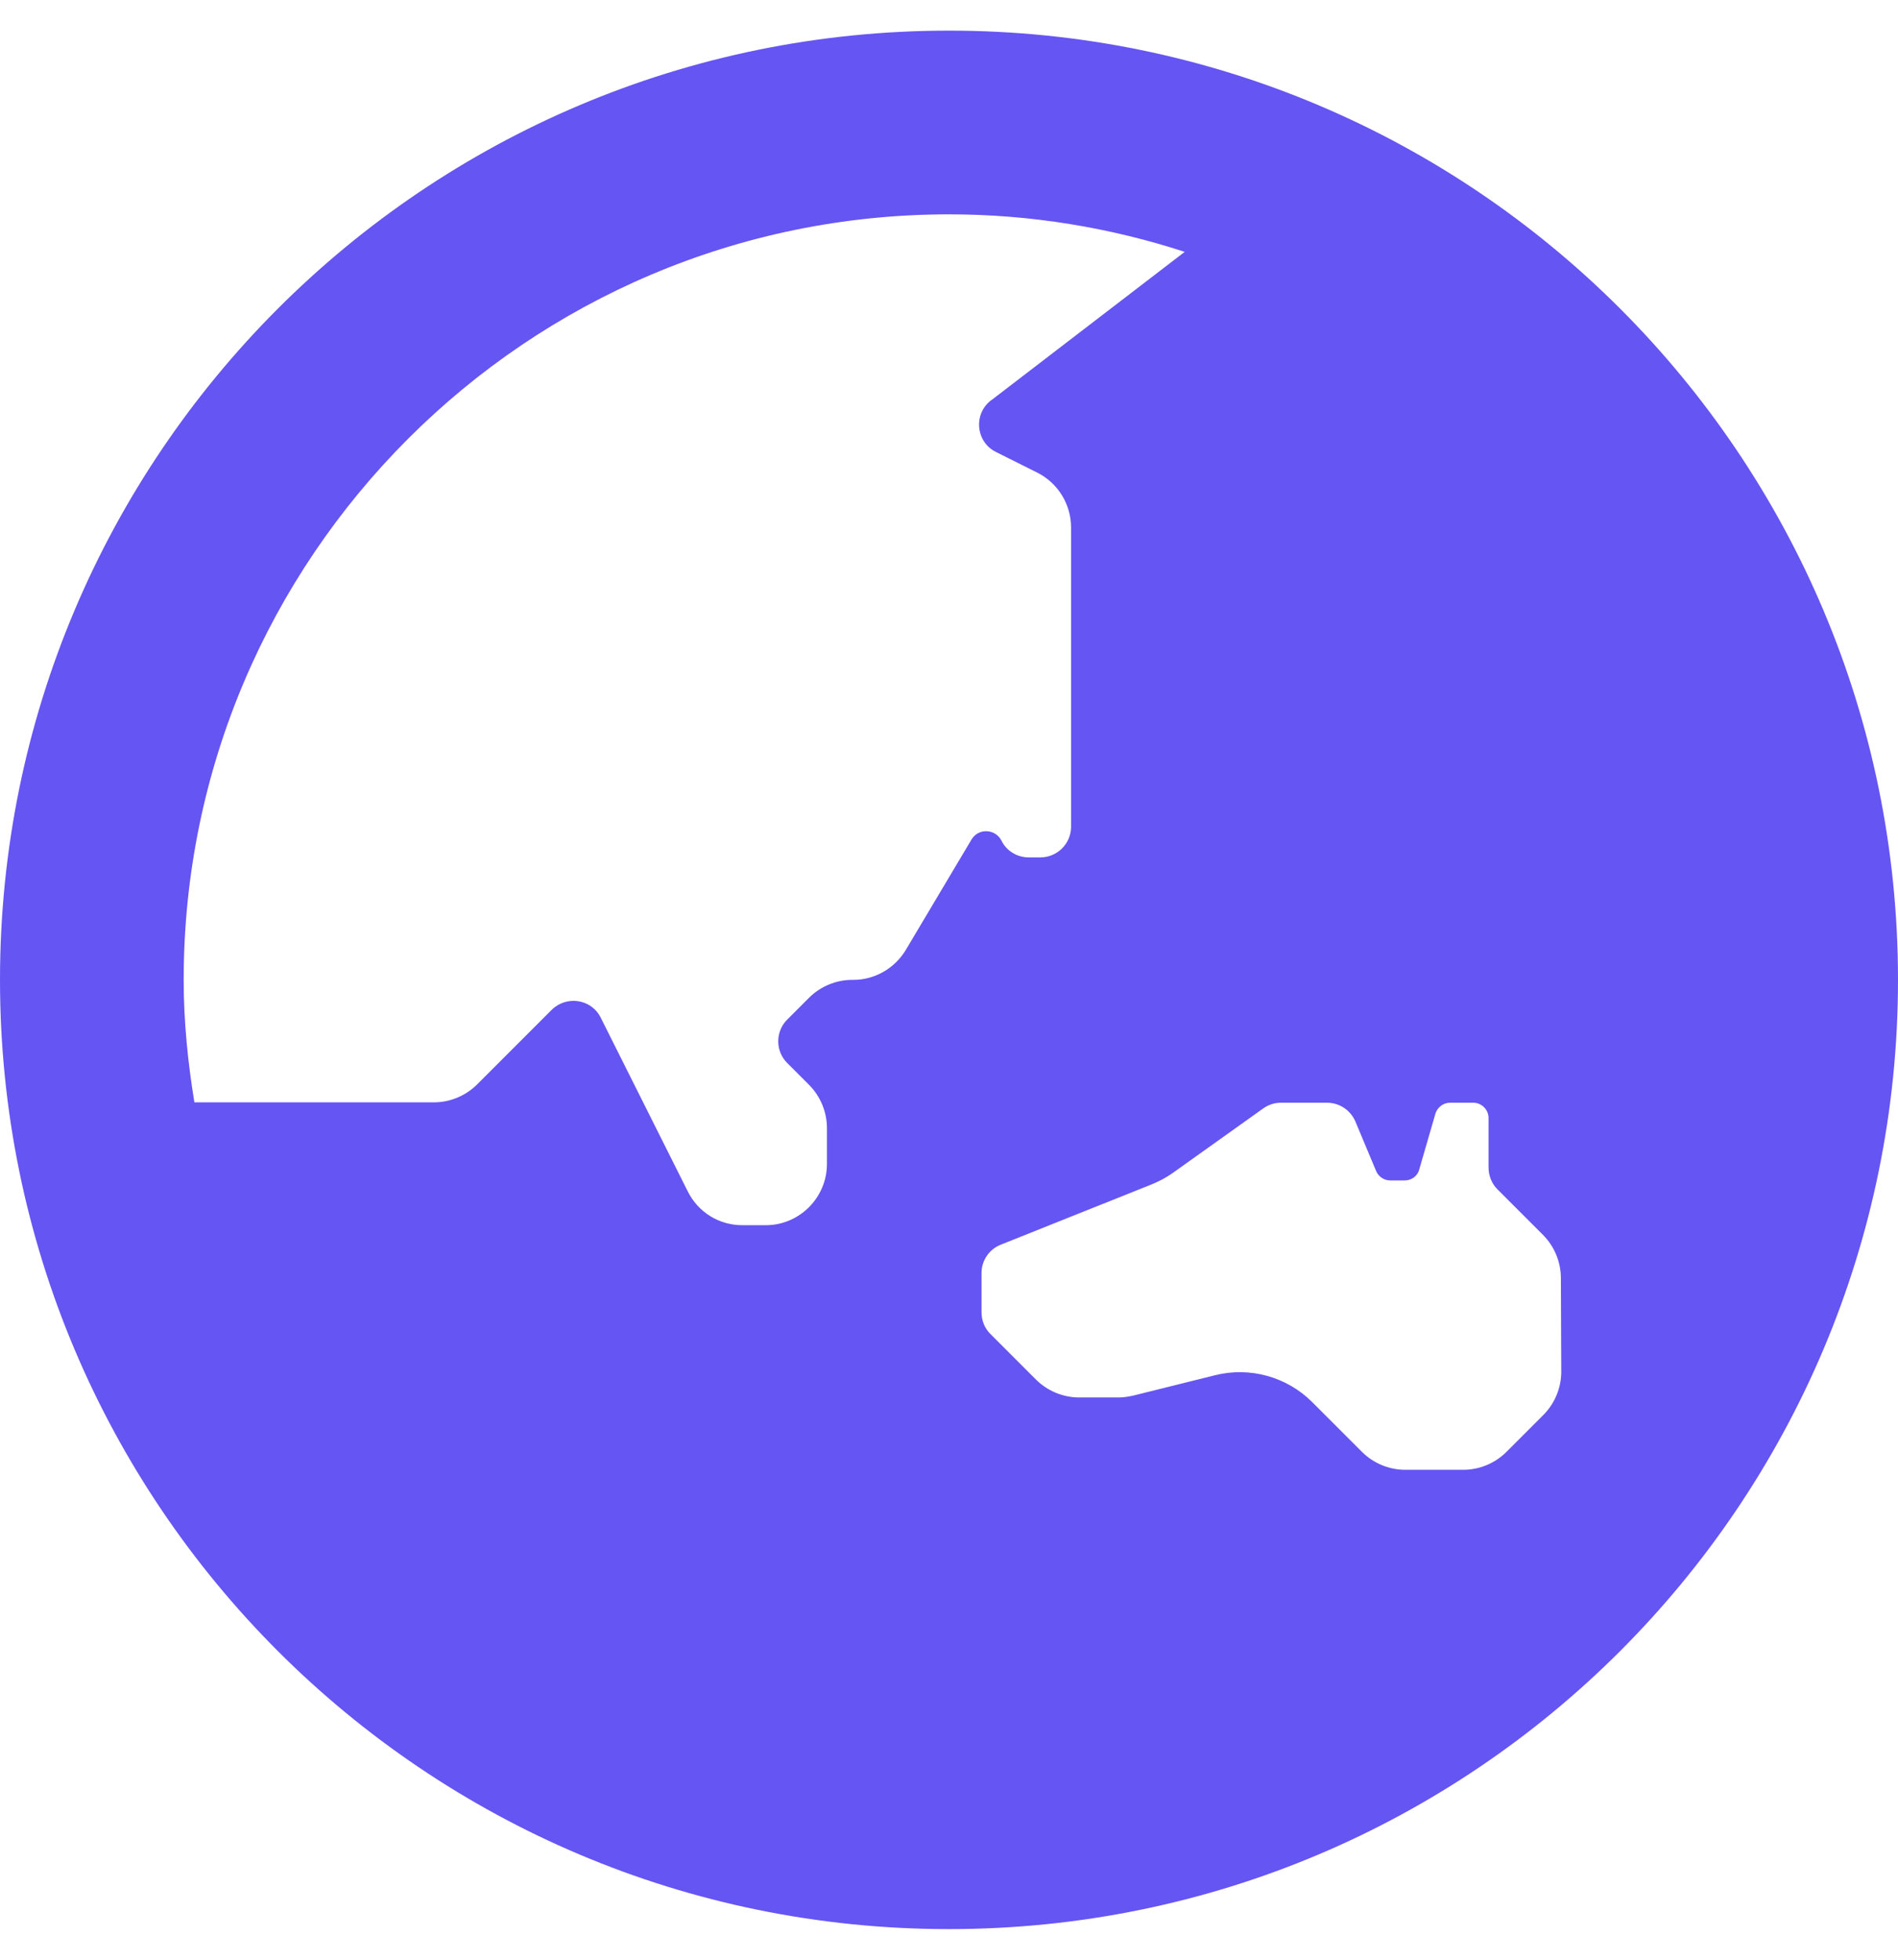 <?xml version="1.0" encoding="utf-8"?>
<!-- Generator: Adobe Illustrator 23.0.1, SVG Export Plug-In . SVG Version: 6.00 Build 0)  -->
<svg version="1.1" id="Layer_1" focusable="false" xmlns="http://www.w3.org/2000/svg" xmlns:xlink="http://www.w3.org/1999/xlink"
	 x="0px" y="0px" viewBox="0 0 496 512" style="enable-background:new 0 0 496 512;" xml:space="preserve">
<style type="text/css">
	.st0{fill:#6555F3;}
</style>
<path class="st0" d="M248,8C111,8,0,119,0,256s111,248,248,248s248-111,248-248S385,8,248,8z M236.7,248.2
	c-2.9,4.8-8.1,7.8-13.7,7.8h-0.3c-4.2,0-8.3,1.7-11.3,4.7l-5.7,5.7c-3.1,3.1-3.1,8.2,0,11.3l5.7,5.7c3,3,4.7,7.1,4.7,11.3v9.4
	c0,8.8-7.2,16-16,16H194c-6.1,0-11.6-3.4-14.3-8.9L157,265.9c-2.4-4.9-8.9-5.9-12.8-2.1l-19.5,19.5c-3,3-7.1,4.7-11.3,4.7H50.8
	c-1.7-10.4-2.8-21.1-2.8-32c0-110.3,89.7-200,200-200c21.5,0,42.2,3.5,61.6,9.8l-50.2,38.5c-5.1,3.4-4.6,11.1,0.9,13.8l10.8,5.4
	c5.4,2.7,8.8,8.3,8.8,14.3V216c0,4.4-3.6,8-8,8h-3.1c-3,0-5.8-1.7-7.1-4.4c-1.6-3.1-6-3.3-7.8-0.3L236.7,248.2L236.7,248.2z
	 M408,358.4c0,4.2-1.7,8.3-4.7,11.3l-9.6,9.6c-3,3-7.1,4.7-11.3,4.7h-15.2c-4.2,0-8.3-1.7-11.3-4.7l-13-13c-6.6-6.6-16.3-9.3-25.4-7
	l-21.3,5.3c-1.3,0.3-2.6,0.5-3.9,0.5H282c-4.2,0-8.3-1.7-11.3-4.7l-11.9-11.9c-1.5-1.5-2.3-3.5-2.3-5.7v-10.2c0-3.3,2-6.2,5-7.4
	l39.3-15.7c2-0.8,3.9-1.8,5.6-3l23.7-16.9c1.4-1,3-1.5,4.6-1.5h12.1c3.2,0,6.1,1.9,7.4,4.9l5.4,12.9c0.6,1.5,2.1,2.5,3.7,2.5h3.8
	c1.8,0,3.4-1.2,3.8-2.9l4.2-14.5c0.5-1.7,2.1-2.9,3.8-2.9h6.1c2.2,0,4,1.8,4,4V305c0,2.1,0.8,4.2,2.3,5.7l11.9,11.9
	c3,3,4.7,7.1,4.7,11.3L408,358.4L408,358.4z"/>
</svg>
